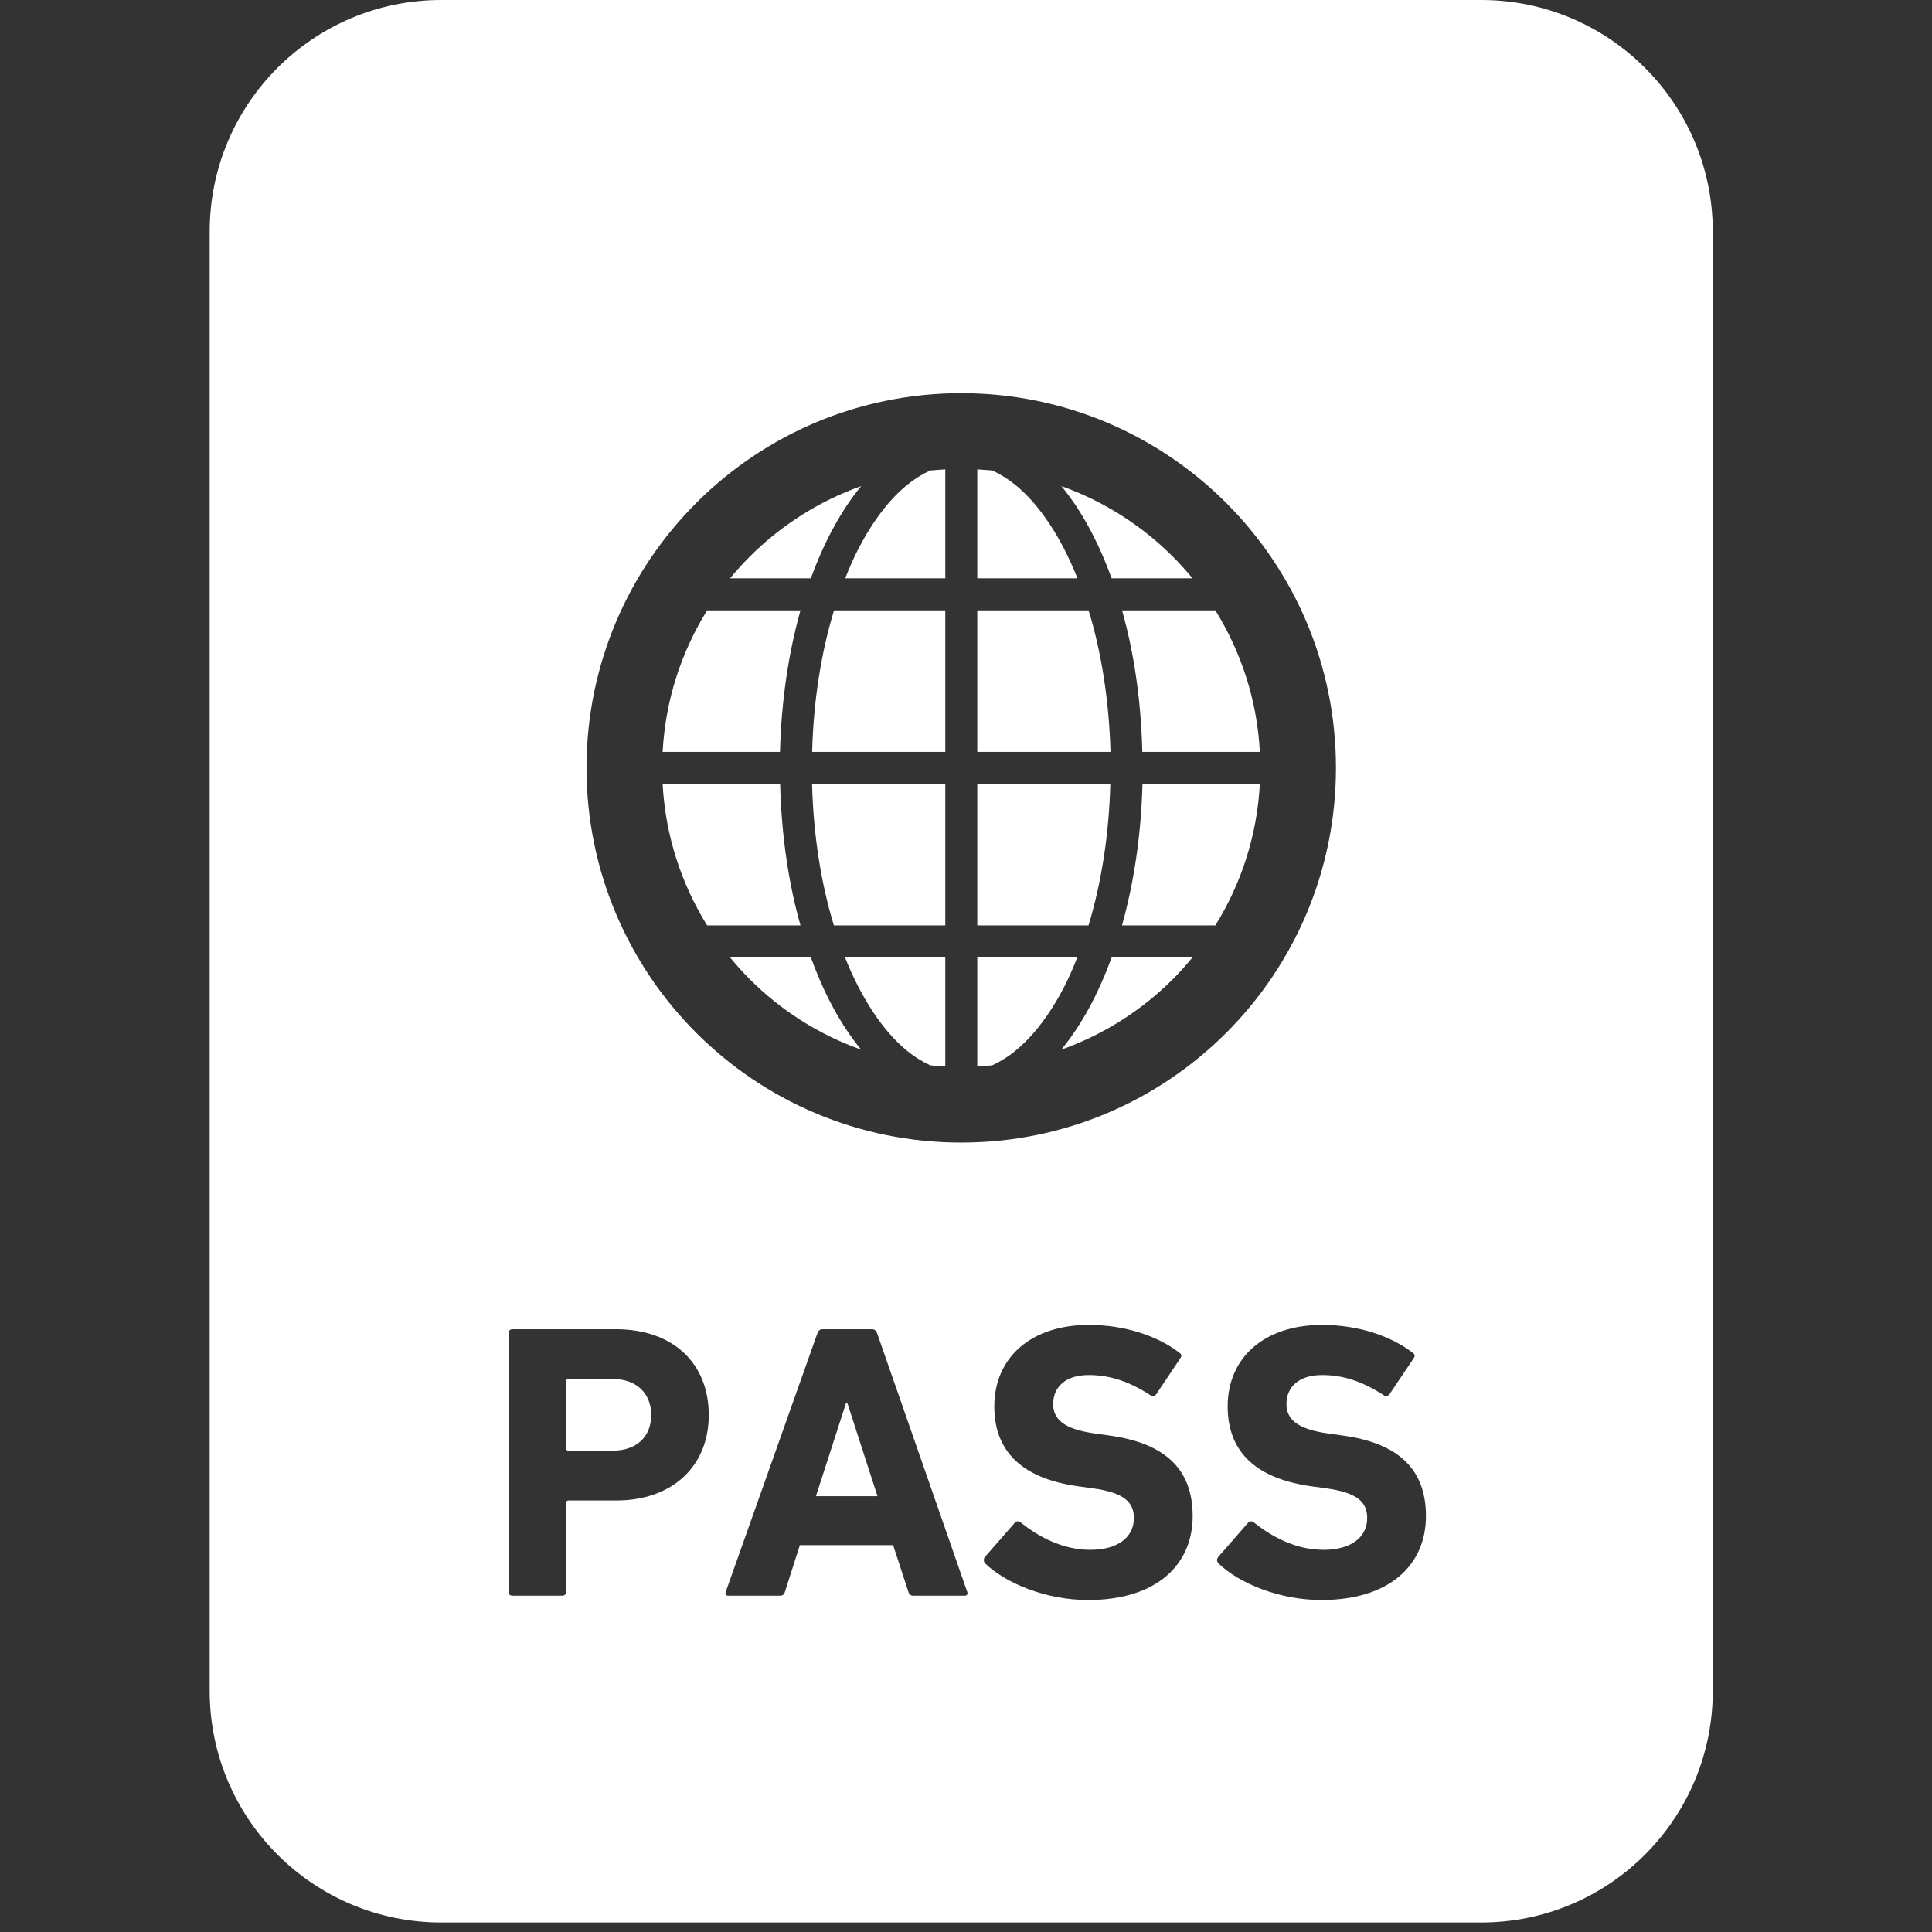<svg width="43" height="43" viewBox="0 0 43 43" fill="none" xmlns="http://www.w3.org/2000/svg">
<rect x="0" y="0" width="43" height="43" fill="#333333" stroke="none"/>
<g clip-path="url(#clip0_37_378)">
<path d="M22.603 23.384C22.993 23.065 23.366 22.581 23.683 21.968C23.788 21.765 23.885 21.541 23.977 21.309H21.751V23.735C21.863 23.729 21.973 23.721 22.083 23.711C22.257 23.631 22.431 23.525 22.603 23.384Z" fill="white"/>
<path d="M18.076 16.734H21.039V13.585H18.563C18.28 14.511 18.105 15.585 18.076 16.734Z" fill="white"/>
<path d="M18.047 21.309H16.249C16.386 21.477 16.535 21.641 16.689 21.796C17.382 22.489 18.226 23.028 19.167 23.362C18.911 23.052 18.68 22.695 18.474 22.295C18.315 21.99 18.176 21.66 18.047 21.309Z" fill="white"/>
<path d="M20.185 23.384C20.357 23.525 20.531 23.631 20.705 23.711C20.816 23.721 20.927 23.729 21.039 23.735V21.309H18.807C19.177 22.234 19.662 22.957 20.185 23.384Z" fill="white"/>
<path d="M18.559 20.596H21.039V17.447H18.074C18.103 18.596 18.277 19.67 18.559 20.596Z" fill="white"/>
<path d="M24.712 17.447H21.751V20.596H24.227C24.508 19.67 24.682 18.597 24.712 17.447Z" fill="white"/>
<path d="M23.62 23.362C24.562 23.028 25.406 22.489 26.101 21.796C26.255 21.641 26.402 21.477 26.541 21.309H24.741C24.447 22.117 24.072 22.816 23.62 23.362Z" fill="white"/>
<path d="M24.229 13.585H21.751V16.734H24.716C24.684 15.585 24.512 14.511 24.229 13.585Z" fill="white"/>
<path d="M25.424 16.734H28.04C27.979 15.581 27.623 14.508 27.05 13.585H24.974C25.241 14.534 25.397 15.602 25.424 16.734Z" fill="white"/>
<path d="M24.741 12.871H26.541C26.402 12.703 26.256 12.541 26.101 12.386C25.407 11.693 24.563 11.154 23.623 10.819C23.878 11.129 24.11 11.487 24.314 11.886C24.473 12.19 24.614 12.522 24.741 12.871Z" fill="white"/>
<path d="M22.603 10.796C22.431 10.657 22.257 10.55 22.083 10.471C21.973 10.461 21.863 10.453 21.751 10.446V12.871H23.981C23.613 11.945 23.126 11.223 22.603 10.796Z" fill="white"/>
<path d="M24.972 20.596H27.05C27.623 19.673 27.979 18.6 28.04 17.447H25.428C25.398 18.58 25.238 19.647 24.972 20.596Z" fill="white"/>
<path d="M18.831 31.224L18.16 33.3H19.53L18.858 31.224H18.831Z" fill="white"/>
<path d="M32.967 0H9.821C6.974 0 4.667 2.308 4.667 5.154V37.634C4.667 40.48 6.974 42.788 9.821 42.788H32.967C35.814 42.788 38.121 40.48 38.121 37.634V5.154C38.121 2.308 35.814 0 32.967 0ZM21.395 8.751C26 8.751 29.734 12.484 29.734 17.09C29.734 21.698 26 25.43 21.395 25.43C16.787 25.43 13.055 21.698 13.054 17.09C13.055 12.484 16.787 8.751 21.395 8.751ZM13.709 33.396H12.653C12.618 33.396 12.601 33.413 12.601 33.447V35.428C12.601 35.48 12.566 35.515 12.514 35.515H11.406C11.353 35.515 11.318 35.48 11.318 35.428V29.671C11.318 29.619 11.353 29.584 11.406 29.584H13.709C15 29.584 15.775 30.36 15.775 31.494C15.775 32.61 14.991 33.396 13.709 33.396ZM21.466 35.515H20.332C20.271 35.515 20.235 35.489 20.218 35.428L19.878 34.39H17.802L17.47 35.428C17.453 35.489 17.419 35.515 17.358 35.515H16.214C16.153 35.515 16.136 35.48 16.153 35.428L18.194 29.671C18.211 29.619 18.247 29.584 18.308 29.584H19.407C19.468 29.584 19.503 29.619 19.521 29.671L21.527 35.428C21.544 35.48 21.527 35.515 21.466 35.515ZM24.216 35.611C23.291 35.611 22.393 35.244 21.93 34.8C21.896 34.765 21.878 34.704 21.922 34.651L22.585 33.893C22.619 33.849 22.672 33.849 22.716 33.884C23.108 34.198 23.64 34.494 24.268 34.494C24.887 34.494 25.237 34.207 25.237 33.788C25.237 33.439 25.027 33.221 24.321 33.125L24.007 33.082C22.802 32.916 22.13 32.349 22.13 31.302C22.13 30.212 22.951 29.488 24.233 29.488C25.018 29.488 25.751 29.723 26.248 30.107C26.301 30.142 26.309 30.177 26.265 30.238L25.734 31.031C25.698 31.075 25.654 31.084 25.612 31.058C25.157 30.761 24.721 30.604 24.233 30.604C23.71 30.604 23.44 30.874 23.44 31.249C23.44 31.59 23.684 31.808 24.363 31.904L24.678 31.948C25.899 32.113 26.545 32.671 26.545 33.744C26.545 34.818 25.751 35.611 24.216 35.611ZM29.409 35.611C28.484 35.611 27.585 35.244 27.123 34.8C27.088 34.765 27.071 34.704 27.115 34.651L27.777 33.893C27.812 33.849 27.865 33.849 27.907 33.884C28.301 34.198 28.832 34.494 29.46 34.494C30.079 34.494 30.429 34.207 30.429 33.788C30.429 33.439 30.22 33.221 29.512 33.125L29.199 33.082C27.995 32.916 27.324 32.349 27.324 31.302C27.324 30.212 28.143 29.488 29.426 29.488C30.211 29.488 30.943 29.723 31.44 30.107C31.493 30.142 31.501 30.177 31.459 30.238L30.926 31.031C30.892 31.075 30.848 31.084 30.804 31.058C30.351 30.761 29.915 30.604 29.426 30.604C28.902 30.604 28.632 30.874 28.632 31.249C28.632 31.59 28.876 31.808 29.556 31.904L29.87 31.948C31.092 32.113 31.737 32.671 31.737 33.744C31.737 34.818 30.943 35.611 29.409 35.611Z" fill="white"/>
<path d="M18.811 12.871H21.039V10.446C20.927 10.453 20.817 10.461 20.705 10.471C20.531 10.55 20.357 10.657 20.185 10.796C19.794 11.116 19.423 11.6 19.106 12.212C19 12.417 18.903 12.641 18.811 12.871Z" fill="white"/>
<path d="M13.63 30.691H12.653C12.618 30.691 12.601 30.709 12.601 30.744V32.235C12.601 32.27 12.618 32.288 12.653 32.288H13.63C14.17 32.288 14.494 31.974 14.494 31.494C14.494 31.014 14.17 30.691 13.63 30.691Z" fill="white"/>
<path d="M17.816 13.585H15.738C15.165 14.508 14.81 15.581 14.748 16.734H17.36C17.39 15.601 17.549 14.534 17.816 13.585Z" fill="white"/>
<path d="M19.167 10.819C18.227 11.153 17.383 11.693 16.689 12.386C16.535 12.541 16.386 12.703 16.249 12.871H18.047C18.341 12.065 18.718 11.364 19.167 10.819Z" fill="white"/>
<path d="M17.816 20.596C17.547 19.647 17.392 18.58 17.363 17.447H14.748C14.81 18.6 15.165 19.673 15.738 20.596H17.816Z" fill="white"/>
</g>
<defs>
<clipPath id="clip0_37_378">
<rect width="42.788" height="42.788" fill="white"/>
</clipPath>
</defs>
</svg>

